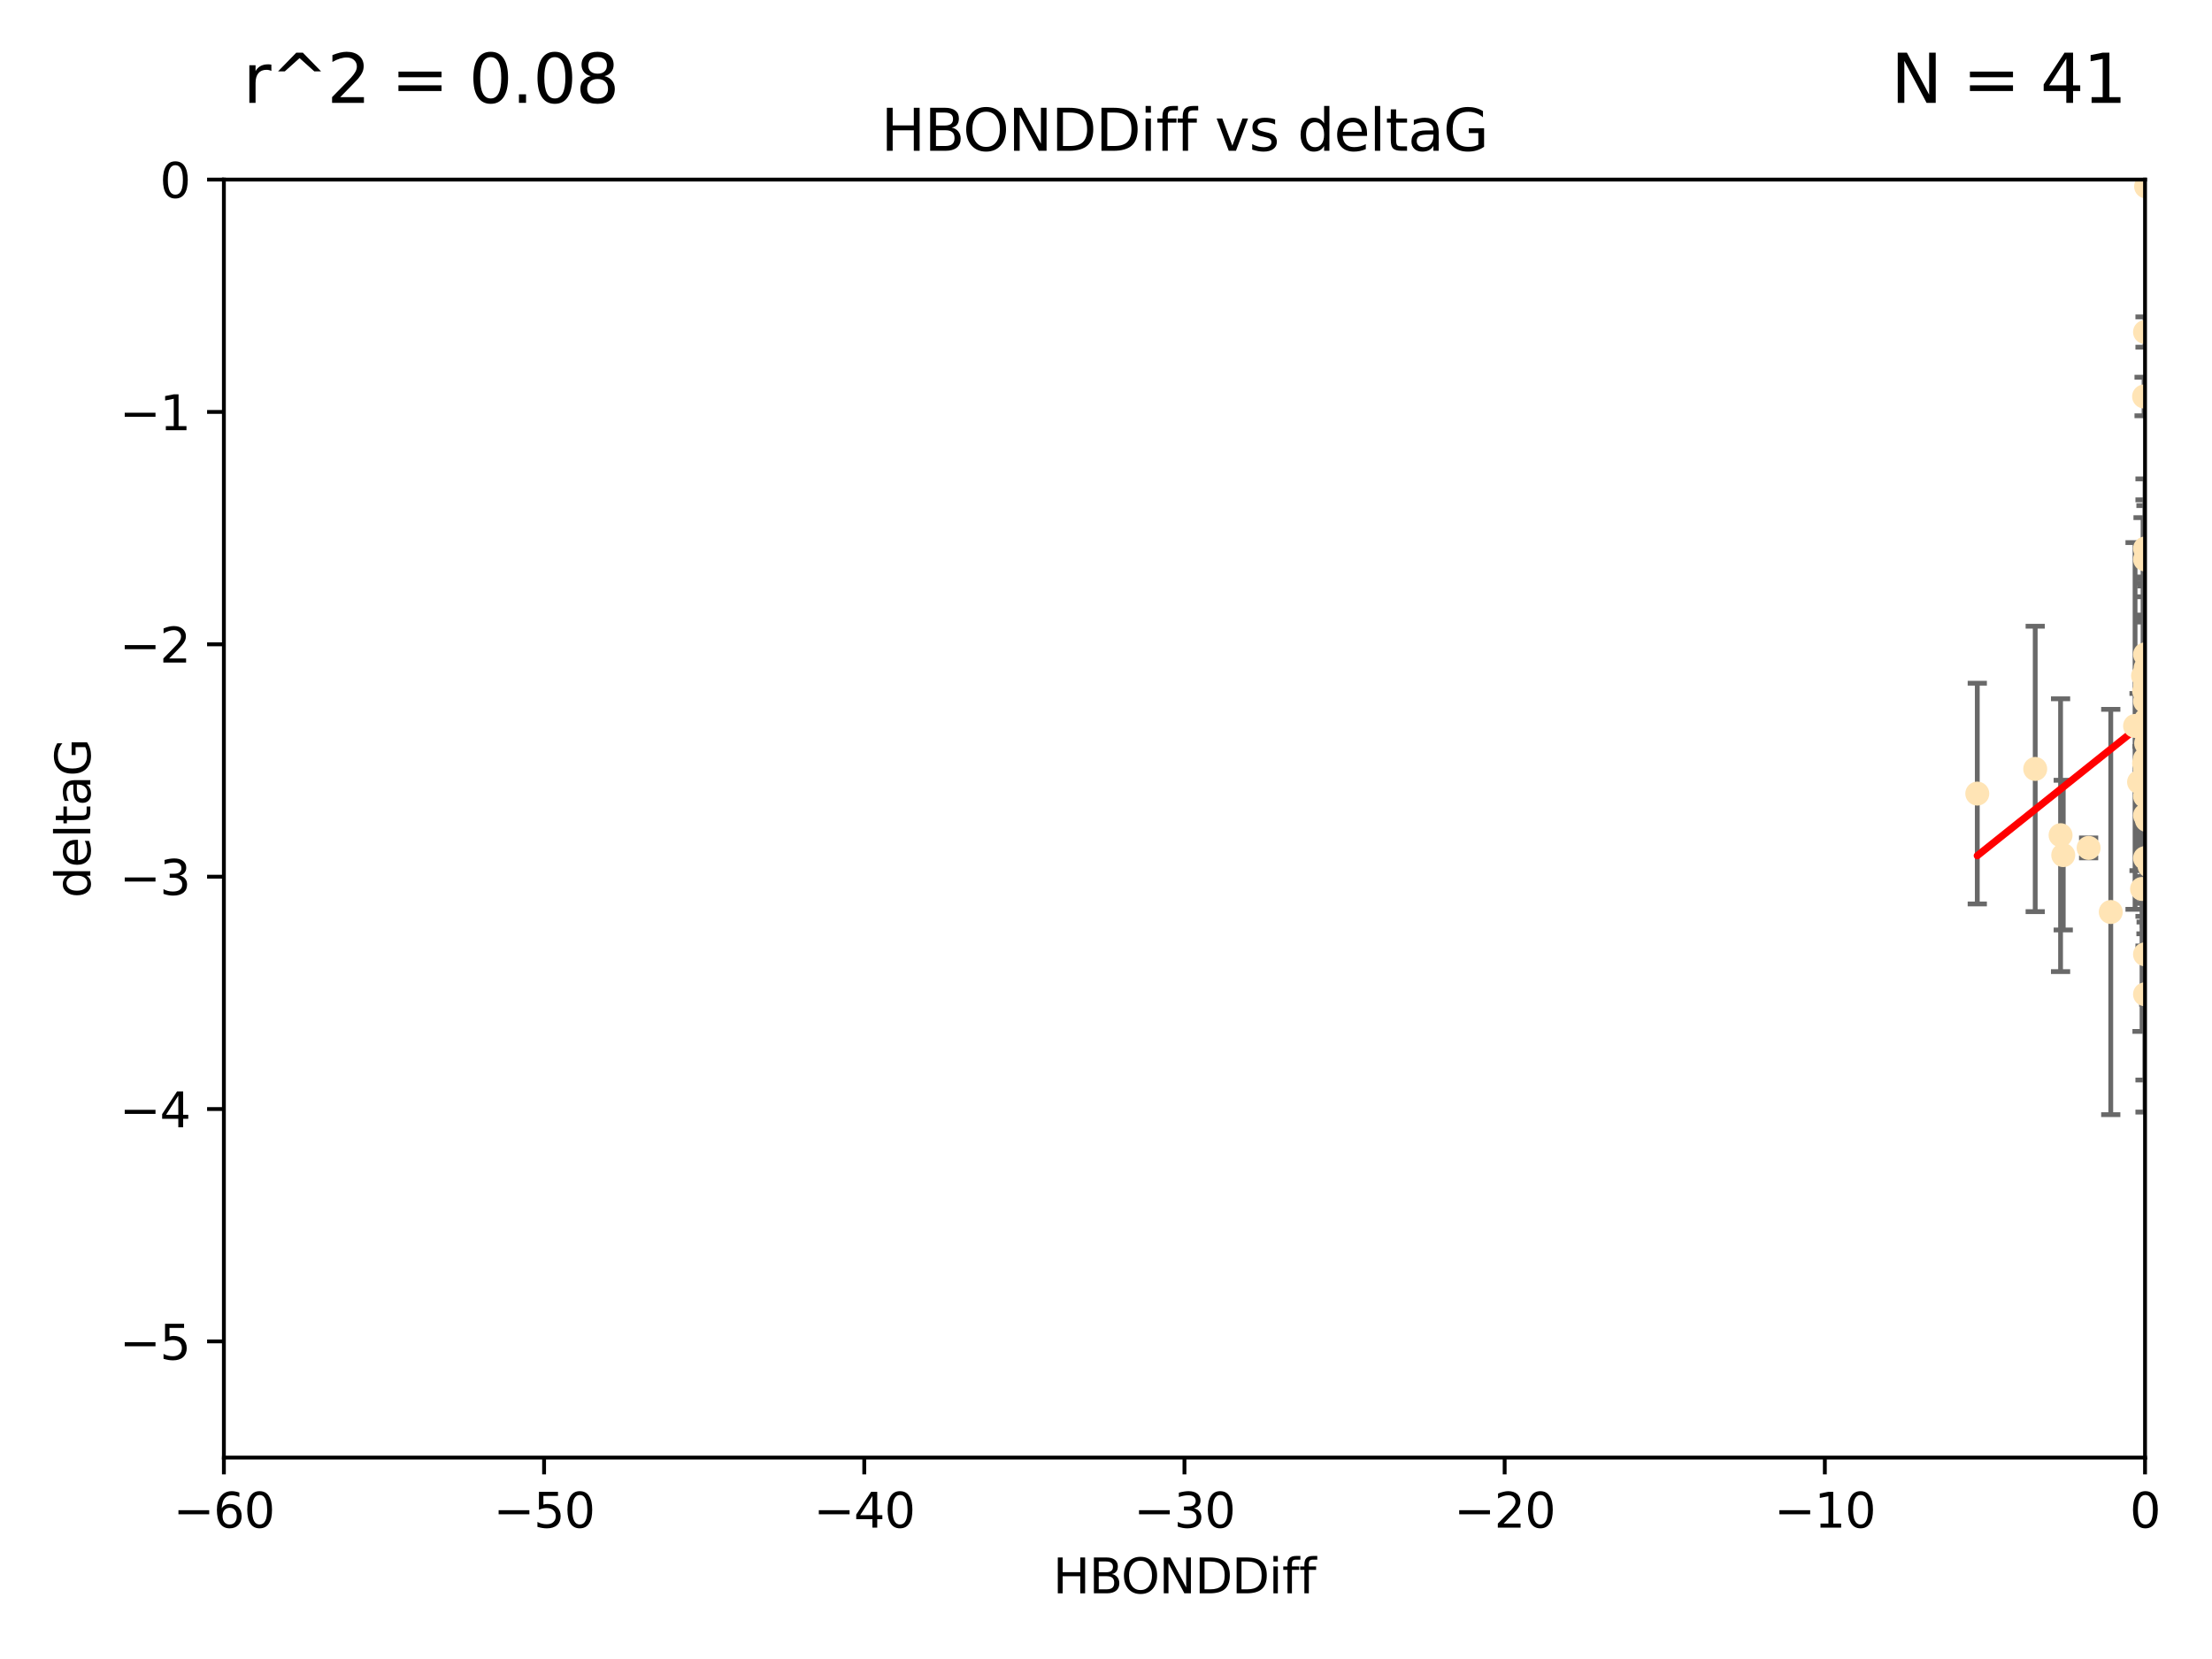 <?xml version="1.0" encoding="utf-8" standalone="no"?>
<!DOCTYPE svg PUBLIC "-//W3C//DTD SVG 1.1//EN"
  "http://www.w3.org/Graphics/SVG/1.1/DTD/svg11.dtd">
<svg xmlns:xlink="http://www.w3.org/1999/xlink" width="460.8pt" height="345.6pt" viewBox="0 0 460.8 345.6" xmlns="http://www.w3.org/2000/svg" version="1.1">
 <defs>
  <style type="text/css">*{stroke-linejoin: round; stroke-linecap: butt}</style>
 </defs>
 <g id="figure_1">
  <g id="patch_1">
   <path d="M 0 345.6 
L 460.8 345.6 
L 460.8 0 
L 0 0 
z
" style="fill: #ffffff"/>
  </g>
  <g id="axes_1">
   <g id="patch_2">
    <path d="M 46.64 303.64 
L 446.85 303.64 
L 446.85 37.411 
L 46.64 37.411 
z
" style="fill: #ffffff"/>
   </g>
   <g id="PathCollection_1">
    <defs>
     <path id="m32ad2be040" d="M 0 1.118 
C 0.297 1.118 0.581 1 0.791 0.791 
C 1 0.581 1.118 0.297 1.118 0 
C 1.118 -0.297 1 -0.581 0.791 -0.791 
C 0.581 -1 0.297 -1.118 0 -1.118 
C -0.297 -1.118 -0.581 -1 -0.791 -0.791 
C -1 -0.581 -1.118 -0.297 -1.118 0 
C -1.118 0.297 -1 0.581 -0.791 0.791 
C -0.581 1 -0.297 1.118 0 1.118 
z
" style="stroke: #ffe4b5"/>
    </defs>
    <g clip-path="url(#pce57321a5c)">
     <use xlink:href="#m32ad2be040" x="429.812" y="178.137" style="fill: #ffe4b5; stroke: #ffe4b5"/>
     <use xlink:href="#m32ad2be040" x="467.52" y="144.673" style="fill: #ffe4b5; stroke: #ffe4b5"/>
     <use xlink:href="#m32ad2be040" x="446.85" y="169.858" style="fill: #ffe4b5; stroke: #ffe4b5"/>
     <use xlink:href="#m32ad2be040" x="429.254" y="173.986" style="fill: #ffe4b5; stroke: #ffe4b5"/>
     <use xlink:href="#m32ad2be040" x="446.654" y="159.001" style="fill: #ffe4b5; stroke: #ffe4b5"/>
     <use xlink:href="#m32ad2be040" x="411.905" y="165.32" style="fill: #ffe4b5; stroke: #ffe4b5"/>
     <use xlink:href="#m32ad2be040" x="447.206" y="141.689" style="fill: #ffe4b5; stroke: #ffe4b5"/>
     <use xlink:href="#m32ad2be040" x="471.032" y="143.304" style="fill: #ffe4b5; stroke: #ffe4b5"/>
     <use xlink:href="#m32ad2be040" x="447.074" y="38.847" style="fill: #ffe4b5; stroke: #ffe4b5"/>
     <use xlink:href="#m32ad2be040" x="471.241" y="92.84" style="fill: #ffe4b5; stroke: #ffe4b5"/>
     <use xlink:href="#m32ad2be040" x="447.049" y="149.929" style="fill: #ffe4b5; stroke: #ffe4b5"/>
     <use xlink:href="#m32ad2be040" x="446.85" y="114.27" style="fill: #ffe4b5; stroke: #ffe4b5"/>
     <use xlink:href="#m32ad2be040" x="446.85" y="142.679" style="fill: #ffe4b5; stroke: #ffe4b5"/>
     <use xlink:href="#m32ad2be040" x="470.887" y="148.47" style="fill: #ffe4b5; stroke: #ffe4b5"/>
     <use xlink:href="#m32ad2be040" x="446.85" y="116.536" style="fill: #ffe4b5; stroke: #ffe4b5"/>
     <use xlink:href="#m32ad2be040" x="446.809" y="158.151" style="fill: #ffe4b5; stroke: #ffe4b5"/>
     <use xlink:href="#m32ad2be040" x="446.44" y="140.779" style="fill: #ffe4b5; stroke: #ffe4b5"/>
     <use xlink:href="#m32ad2be040" x="447.789" y="180.416" style="fill: #ffe4b5; stroke: #ffe4b5"/>
     <use xlink:href="#m32ad2be040" x="446.85" y="152.314" style="fill: #ffe4b5; stroke: #ffe4b5"/>
     <use xlink:href="#m32ad2be040" x="446.85" y="146.089" style="fill: #ffe4b5; stroke: #ffe4b5"/>
     <use xlink:href="#m32ad2be040" x="423.973" y="160.183" style="fill: #ffe4b5; stroke: #ffe4b5"/>
     <use xlink:href="#m32ad2be040" x="435.099" y="176.633" style="fill: #ffe4b5; stroke: #ffe4b5"/>
     <use xlink:href="#m32ad2be040" x="446.85" y="178.764" style="fill: #ffe4b5; stroke: #ffe4b5"/>
     <use xlink:href="#m32ad2be040" x="446.226" y="185.182" style="fill: #ffe4b5; stroke: #ffe4b5"/>
     <use xlink:href="#m32ad2be040" x="446.85" y="198.803" style="fill: #ffe4b5; stroke: #ffe4b5"/>
     <use xlink:href="#m32ad2be040" x="439.711" y="189.983" style="fill: #ffe4b5; stroke: #ffe4b5"/>
     <use xlink:href="#m32ad2be040" x="446.85" y="207.127" style="fill: #ffe4b5; stroke: #ffe4b5"/>
     <use xlink:href="#m32ad2be040" x="446.85" y="136.325" style="fill: #ffe4b5; stroke: #ffe4b5"/>
     <use xlink:href="#m32ad2be040" x="446.677" y="143.993" style="fill: #ffe4b5; stroke: #ffe4b5"/>
     <use xlink:href="#m32ad2be040" x="445.606" y="162.913" style="fill: #ffe4b5; stroke: #ffe4b5"/>
     <use xlink:href="#m32ad2be040" x="446.964" y="139.165" style="fill: #ffe4b5; stroke: #ffe4b5"/>
     <use xlink:href="#m32ad2be040" x="447.618" y="178.566" style="fill: #ffe4b5; stroke: #ffe4b5"/>
     <use xlink:href="#m32ad2be040" x="447.378" y="152.11" style="fill: #ffe4b5; stroke: #ffe4b5"/>
     <use xlink:href="#m32ad2be040" x="446.653" y="82.595" style="fill: #ffe4b5; stroke: #ffe4b5"/>
     <use xlink:href="#m32ad2be040" x="447.081" y="154.845" style="fill: #ffe4b5; stroke: #ffe4b5"/>
     <use xlink:href="#m32ad2be040" x="447.236" y="170.835" style="fill: #ffe4b5; stroke: #ffe4b5"/>
     <use xlink:href="#m32ad2be040" x="444.774" y="151.227" style="fill: #ffe4b5; stroke: #ffe4b5"/>
     <use xlink:href="#m32ad2be040" x="446.85" y="69.167" style="fill: #ffe4b5; stroke: #ffe4b5"/>
     <use xlink:href="#m32ad2be040" x="471.328" y="138.239" style="fill: #ffe4b5; stroke: #ffe4b5"/>
     <use xlink:href="#m32ad2be040" x="446.85" y="165.868" style="fill: #ffe4b5; stroke: #ffe4b5"/>
     <use xlink:href="#m32ad2be040" x="446.85" y="160.223" style="fill: #ffe4b5; stroke: #ffe4b5"/>
    </g>
   </g>
   <g id="matplotlib.axis_1">
    <g id="xtick_1">
     <g id="line2d_1">
      <defs>
       <path id="mbac5f303d2" d="M 0 0 
L 0 3.5 
" style="stroke: #000000; stroke-width: 0.8"/>
      </defs>
      <g>
       <use xlink:href="#mbac5f303d2" x="46.64" y="303.64" style="stroke: #000000; stroke-width: 0.8"/>
      </g>
     </g>
     <g id="text_1">
      <!-- −60 -->
      <g transform="translate(36.088 318.238)scale(0.1 -0.1)">
       <defs>
        <path id="DejaVuSans-2212" d="M 678 2272 
L 4684 2272 
L 4684 1741 
L 678 1741 
L 678 2272 
z
" transform="scale(0.016)"/>
        <path id="DejaVuSans-36" d="M 2113 2584 
Q 1688 2584 1439 2293 
Q 1191 2003 1191 1497 
Q 1191 994 1439 701 
Q 1688 409 2113 409 
Q 2538 409 2786 701 
Q 3034 994 3034 1497 
Q 3034 2003 2786 2293 
Q 2538 2584 2113 2584 
z
M 3366 4563 
L 3366 3988 
Q 3128 4100 2886 4159 
Q 2644 4219 2406 4219 
Q 1781 4219 1451 3797 
Q 1122 3375 1075 2522 
Q 1259 2794 1537 2939 
Q 1816 3084 2150 3084 
Q 2853 3084 3261 2657 
Q 3669 2231 3669 1497 
Q 3669 778 3244 343 
Q 2819 -91 2113 -91 
Q 1303 -91 875 529 
Q 447 1150 447 2328 
Q 447 3434 972 4092 
Q 1497 4750 2381 4750 
Q 2619 4750 2861 4703 
Q 3103 4656 3366 4563 
z
" transform="scale(0.016)"/>
        <path id="DejaVuSans-30" d="M 2034 4250 
Q 1547 4250 1301 3770 
Q 1056 3291 1056 2328 
Q 1056 1369 1301 889 
Q 1547 409 2034 409 
Q 2525 409 2770 889 
Q 3016 1369 3016 2328 
Q 3016 3291 2770 3770 
Q 2525 4250 2034 4250 
z
M 2034 4750 
Q 2819 4750 3233 4129 
Q 3647 3509 3647 2328 
Q 3647 1150 3233 529 
Q 2819 -91 2034 -91 
Q 1250 -91 836 529 
Q 422 1150 422 2328 
Q 422 3509 836 4129 
Q 1250 4750 2034 4750 
z
" transform="scale(0.016)"/>
       </defs>
       <use xlink:href="#DejaVuSans-2212"/>
       <use xlink:href="#DejaVuSans-36" x="83.789"/>
       <use xlink:href="#DejaVuSans-30" x="147.412"/>
      </g>
     </g>
    </g>
    <g id="xtick_2">
     <g id="line2d_2">
      <g>
       <use xlink:href="#mbac5f303d2" x="113.342" y="303.64" style="stroke: #000000; stroke-width: 0.8"/>
      </g>
     </g>
     <g id="text_2">
      <!-- −50 -->
      <g transform="translate(102.789 318.238)scale(0.1 -0.1)">
       <defs>
        <path id="DejaVuSans-35" d="M 691 4666 
L 3169 4666 
L 3169 4134 
L 1269 4134 
L 1269 2991 
Q 1406 3038 1543 3061 
Q 1681 3084 1819 3084 
Q 2600 3084 3056 2656 
Q 3513 2228 3513 1497 
Q 3513 744 3044 326 
Q 2575 -91 1722 -91 
Q 1428 -91 1123 -41 
Q 819 9 494 109 
L 494 744 
Q 775 591 1075 516 
Q 1375 441 1709 441 
Q 2250 441 2565 725 
Q 2881 1009 2881 1497 
Q 2881 1984 2565 2268 
Q 2250 2553 1709 2553 
Q 1456 2553 1204 2497 
Q 953 2441 691 2322 
L 691 4666 
z
" transform="scale(0.016)"/>
       </defs>
       <use xlink:href="#DejaVuSans-2212"/>
       <use xlink:href="#DejaVuSans-35" x="83.789"/>
       <use xlink:href="#DejaVuSans-30" x="147.412"/>
      </g>
     </g>
    </g>
    <g id="xtick_3">
     <g id="line2d_3">
      <g>
       <use xlink:href="#mbac5f303d2" x="180.043" y="303.64" style="stroke: #000000; stroke-width: 0.8"/>
      </g>
     </g>
     <g id="text_3">
      <!-- −40 -->
      <g transform="translate(169.491 318.238)scale(0.1 -0.1)">
       <defs>
        <path id="DejaVuSans-34" d="M 2419 4116 
L 825 1625 
L 2419 1625 
L 2419 4116 
z
M 2253 4666 
L 3047 4666 
L 3047 1625 
L 3713 1625 
L 3713 1100 
L 3047 1100 
L 3047 0 
L 2419 0 
L 2419 1100 
L 313 1100 
L 313 1709 
L 2253 4666 
z
" transform="scale(0.016)"/>
       </defs>
       <use xlink:href="#DejaVuSans-2212"/>
       <use xlink:href="#DejaVuSans-34" x="83.789"/>
       <use xlink:href="#DejaVuSans-30" x="147.412"/>
      </g>
     </g>
    </g>
    <g id="xtick_4">
     <g id="line2d_4">
      <g>
       <use xlink:href="#mbac5f303d2" x="246.745" y="303.64" style="stroke: #000000; stroke-width: 0.8"/>
      </g>
     </g>
     <g id="text_4">
      <!-- −30 -->
      <g transform="translate(236.193 318.238)scale(0.1 -0.1)">
       <defs>
        <path id="DejaVuSans-33" d="M 2597 2516 
Q 3050 2419 3304 2112 
Q 3559 1806 3559 1356 
Q 3559 666 3084 287 
Q 2609 -91 1734 -91 
Q 1441 -91 1130 -33 
Q 819 25 488 141 
L 488 750 
Q 750 597 1062 519 
Q 1375 441 1716 441 
Q 2309 441 2620 675 
Q 2931 909 2931 1356 
Q 2931 1769 2642 2001 
Q 2353 2234 1838 2234 
L 1294 2234 
L 1294 2753 
L 1863 2753 
Q 2328 2753 2575 2939 
Q 2822 3125 2822 3475 
Q 2822 3834 2567 4026 
Q 2313 4219 1838 4219 
Q 1578 4219 1281 4162 
Q 984 4106 628 3988 
L 628 4550 
Q 988 4650 1302 4700 
Q 1616 4750 1894 4750 
Q 2613 4750 3031 4423 
Q 3450 4097 3450 3541 
Q 3450 3153 3228 2886 
Q 3006 2619 2597 2516 
z
" transform="scale(0.016)"/>
       </defs>
       <use xlink:href="#DejaVuSans-2212"/>
       <use xlink:href="#DejaVuSans-33" x="83.789"/>
       <use xlink:href="#DejaVuSans-30" x="147.412"/>
      </g>
     </g>
    </g>
    <g id="xtick_5">
     <g id="line2d_5">
      <g>
       <use xlink:href="#mbac5f303d2" x="313.447" y="303.64" style="stroke: #000000; stroke-width: 0.8"/>
      </g>
     </g>
     <g id="text_5">
      <!-- −20 -->
      <g transform="translate(302.894 318.238)scale(0.1 -0.1)">
       <defs>
        <path id="DejaVuSans-32" d="M 1228 531 
L 3431 531 
L 3431 0 
L 469 0 
L 469 531 
Q 828 903 1448 1529 
Q 2069 2156 2228 2338 
Q 2531 2678 2651 2914 
Q 2772 3150 2772 3378 
Q 2772 3750 2511 3984 
Q 2250 4219 1831 4219 
Q 1534 4219 1204 4116 
Q 875 4013 500 3803 
L 500 4441 
Q 881 4594 1212 4672 
Q 1544 4750 1819 4750 
Q 2544 4750 2975 4387 
Q 3406 4025 3406 3419 
Q 3406 3131 3298 2873 
Q 3191 2616 2906 2266 
Q 2828 2175 2409 1742 
Q 1991 1309 1228 531 
z
" transform="scale(0.016)"/>
       </defs>
       <use xlink:href="#DejaVuSans-2212"/>
       <use xlink:href="#DejaVuSans-32" x="83.789"/>
       <use xlink:href="#DejaVuSans-30" x="147.412"/>
      </g>
     </g>
    </g>
    <g id="xtick_6">
     <g id="line2d_6">
      <g>
       <use xlink:href="#mbac5f303d2" x="380.148" y="303.64" style="stroke: #000000; stroke-width: 0.8"/>
      </g>
     </g>
     <g id="text_6">
      <!-- −10 -->
      <g transform="translate(369.596 318.238)scale(0.1 -0.1)">
       <defs>
        <path id="DejaVuSans-31" d="M 794 531 
L 1825 531 
L 1825 4091 
L 703 3866 
L 703 4441 
L 1819 4666 
L 2450 4666 
L 2450 531 
L 3481 531 
L 3481 0 
L 794 0 
L 794 531 
z
" transform="scale(0.016)"/>
       </defs>
       <use xlink:href="#DejaVuSans-2212"/>
       <use xlink:href="#DejaVuSans-31" x="83.789"/>
       <use xlink:href="#DejaVuSans-30" x="147.412"/>
      </g>
     </g>
    </g>
    <g id="xtick_7">
     <g id="line2d_7">
      <g>
       <use xlink:href="#mbac5f303d2" x="446.85" y="303.64" style="stroke: #000000; stroke-width: 0.8"/>
      </g>
     </g>
     <g id="text_7">
      <!-- 0 -->
      <g transform="translate(443.669 318.238)scale(0.1 -0.1)">
       <use xlink:href="#DejaVuSans-30"/>
      </g>
     </g>
    </g>
    <g id="text_8">
     <!-- HBONDDiff -->
     <g transform="translate(219.356 331.917)scale(0.1 -0.1)">
      <defs>
       <path id="DejaVuSans-48" d="M 628 4666 
L 1259 4666 
L 1259 2753 
L 3553 2753 
L 3553 4666 
L 4184 4666 
L 4184 0 
L 3553 0 
L 3553 2222 
L 1259 2222 
L 1259 0 
L 628 0 
L 628 4666 
z
" transform="scale(0.016)"/>
       <path id="DejaVuSans-42" d="M 1259 2228 
L 1259 519 
L 2272 519 
Q 2781 519 3026 730 
Q 3272 941 3272 1375 
Q 3272 1813 3026 2020 
Q 2781 2228 2272 2228 
L 1259 2228 
z
M 1259 4147 
L 1259 2741 
L 2194 2741 
Q 2656 2741 2882 2914 
Q 3109 3088 3109 3444 
Q 3109 3797 2882 3972 
Q 2656 4147 2194 4147 
L 1259 4147 
z
M 628 4666 
L 2241 4666 
Q 2963 4666 3353 4366 
Q 3744 4066 3744 3513 
Q 3744 3084 3544 2831 
Q 3344 2578 2956 2516 
Q 3422 2416 3680 2098 
Q 3938 1781 3938 1306 
Q 3938 681 3513 340 
Q 3088 0 2303 0 
L 628 0 
L 628 4666 
z
" transform="scale(0.016)"/>
       <path id="DejaVuSans-4f" d="M 2522 4238 
Q 1834 4238 1429 3725 
Q 1025 3213 1025 2328 
Q 1025 1447 1429 934 
Q 1834 422 2522 422 
Q 3209 422 3611 934 
Q 4013 1447 4013 2328 
Q 4013 3213 3611 3725 
Q 3209 4238 2522 4238 
z
M 2522 4750 
Q 3503 4750 4090 4092 
Q 4678 3434 4678 2328 
Q 4678 1225 4090 567 
Q 3503 -91 2522 -91 
Q 1538 -91 948 565 
Q 359 1222 359 2328 
Q 359 3434 948 4092 
Q 1538 4750 2522 4750 
z
" transform="scale(0.016)"/>
       <path id="DejaVuSans-4e" d="M 628 4666 
L 1478 4666 
L 3547 763 
L 3547 4666 
L 4159 4666 
L 4159 0 
L 3309 0 
L 1241 3903 
L 1241 0 
L 628 0 
L 628 4666 
z
" transform="scale(0.016)"/>
       <path id="DejaVuSans-44" d="M 1259 4147 
L 1259 519 
L 2022 519 
Q 2988 519 3436 956 
Q 3884 1394 3884 2338 
Q 3884 3275 3436 3711 
Q 2988 4147 2022 4147 
L 1259 4147 
z
M 628 4666 
L 1925 4666 
Q 3281 4666 3915 4102 
Q 4550 3538 4550 2338 
Q 4550 1131 3912 565 
Q 3275 0 1925 0 
L 628 0 
L 628 4666 
z
" transform="scale(0.016)"/>
       <path id="DejaVuSans-69" d="M 603 3500 
L 1178 3500 
L 1178 0 
L 603 0 
L 603 3500 
z
M 603 4863 
L 1178 4863 
L 1178 4134 
L 603 4134 
L 603 4863 
z
" transform="scale(0.016)"/>
       <path id="DejaVuSans-66" d="M 2375 4863 
L 2375 4384 
L 1825 4384 
Q 1516 4384 1395 4259 
Q 1275 4134 1275 3809 
L 1275 3500 
L 2222 3500 
L 2222 3053 
L 1275 3053 
L 1275 0 
L 697 0 
L 697 3053 
L 147 3053 
L 147 3500 
L 697 3500 
L 697 3744 
Q 697 4328 969 4595 
Q 1241 4863 1831 4863 
L 2375 4863 
z
" transform="scale(0.016)"/>
      </defs>
      <use xlink:href="#DejaVuSans-48"/>
      <use xlink:href="#DejaVuSans-42" x="75.195"/>
      <use xlink:href="#DejaVuSans-4f" x="142.049"/>
      <use xlink:href="#DejaVuSans-4e" x="220.76"/>
      <use xlink:href="#DejaVuSans-44" x="295.564"/>
      <use xlink:href="#DejaVuSans-44" x="372.566"/>
      <use xlink:href="#DejaVuSans-69" x="449.568"/>
      <use xlink:href="#DejaVuSans-66" x="477.352"/>
      <use xlink:href="#DejaVuSans-66" x="512.557"/>
     </g>
    </g>
   </g>
   <g id="matplotlib.axis_2">
    <g id="ytick_1">
     <g id="line2d_8">
      <defs>
       <path id="mcc9034e6ae" d="M 0 0 
L -3.5 0 
" style="stroke: #000000; stroke-width: 0.8"/>
      </defs>
      <g>
       <use xlink:href="#mcc9034e6ae" x="46.64" y="279.437" style="stroke: #000000; stroke-width: 0.8"/>
      </g>
     </g>
     <g id="text_9">
      <!-- −5 -->
      <g transform="translate(24.898 283.237)scale(0.1 -0.1)">
       <use xlink:href="#DejaVuSans-2212"/>
       <use xlink:href="#DejaVuSans-35" x="83.789"/>
      </g>
     </g>
    </g>
    <g id="ytick_2">
     <g id="line2d_9">
      <g>
       <use xlink:href="#mcc9034e6ae" x="46.64" y="231.032" style="stroke: #000000; stroke-width: 0.8"/>
      </g>
     </g>
     <g id="text_10">
      <!-- −4 -->
      <g transform="translate(24.898 234.831)scale(0.1 -0.1)">
       <use xlink:href="#DejaVuSans-2212"/>
       <use xlink:href="#DejaVuSans-34" x="83.789"/>
      </g>
     </g>
    </g>
    <g id="ytick_3">
     <g id="line2d_10">
      <g>
       <use xlink:href="#mcc9034e6ae" x="46.64" y="182.627" style="stroke: #000000; stroke-width: 0.8"/>
      </g>
     </g>
     <g id="text_11">
      <!-- −3 -->
      <g transform="translate(24.898 186.426)scale(0.1 -0.1)">
       <use xlink:href="#DejaVuSans-2212"/>
       <use xlink:href="#DejaVuSans-33" x="83.789"/>
      </g>
     </g>
    </g>
    <g id="ytick_4">
     <g id="line2d_11">
      <g>
       <use xlink:href="#mcc9034e6ae" x="46.64" y="134.222" style="stroke: #000000; stroke-width: 0.8"/>
      </g>
     </g>
     <g id="text_12">
      <!-- −2 -->
      <g transform="translate(24.898 138.021)scale(0.1 -0.1)">
       <use xlink:href="#DejaVuSans-2212"/>
       <use xlink:href="#DejaVuSans-32" x="83.789"/>
      </g>
     </g>
    </g>
    <g id="ytick_5">
     <g id="line2d_12">
      <g>
       <use xlink:href="#mcc9034e6ae" x="46.64" y="85.816" style="stroke: #000000; stroke-width: 0.8"/>
      </g>
     </g>
     <g id="text_13">
      <!-- −1 -->
      <g transform="translate(24.898 89.616)scale(0.1 -0.1)">
       <use xlink:href="#DejaVuSans-2212"/>
       <use xlink:href="#DejaVuSans-31" x="83.789"/>
      </g>
     </g>
    </g>
    <g id="ytick_6">
     <g id="line2d_13">
      <g>
       <use xlink:href="#mcc9034e6ae" x="46.64" y="37.411" style="stroke: #000000; stroke-width: 0.8"/>
      </g>
     </g>
     <g id="text_14">
      <!-- 0 -->
      <g transform="translate(33.278 41.21)scale(0.1 -0.1)">
       <use xlink:href="#DejaVuSans-30"/>
      </g>
     </g>
    </g>
    <g id="text_15">
     <!-- deltaG -->
     <g transform="translate(18.818 187.064)rotate(-90)scale(0.1 -0.1)">
      <defs>
       <path id="DejaVuSans-64" d="M 2906 2969 
L 2906 4863 
L 3481 4863 
L 3481 0 
L 2906 0 
L 2906 525 
Q 2725 213 2448 61 
Q 2172 -91 1784 -91 
Q 1150 -91 751 415 
Q 353 922 353 1747 
Q 353 2572 751 3078 
Q 1150 3584 1784 3584 
Q 2172 3584 2448 3432 
Q 2725 3281 2906 2969 
z
M 947 1747 
Q 947 1113 1208 752 
Q 1469 391 1925 391 
Q 2381 391 2643 752 
Q 2906 1113 2906 1747 
Q 2906 2381 2643 2742 
Q 2381 3103 1925 3103 
Q 1469 3103 1208 2742 
Q 947 2381 947 1747 
z
" transform="scale(0.016)"/>
       <path id="DejaVuSans-65" d="M 3597 1894 
L 3597 1613 
L 953 1613 
Q 991 1019 1311 708 
Q 1631 397 2203 397 
Q 2534 397 2845 478 
Q 3156 559 3463 722 
L 3463 178 
Q 3153 47 2828 -22 
Q 2503 -91 2169 -91 
Q 1331 -91 842 396 
Q 353 884 353 1716 
Q 353 2575 817 3079 
Q 1281 3584 2069 3584 
Q 2775 3584 3186 3129 
Q 3597 2675 3597 1894 
z
M 3022 2063 
Q 3016 2534 2758 2815 
Q 2500 3097 2075 3097 
Q 1594 3097 1305 2825 
Q 1016 2553 972 2059 
L 3022 2063 
z
" transform="scale(0.016)"/>
       <path id="DejaVuSans-6c" d="M 603 4863 
L 1178 4863 
L 1178 0 
L 603 0 
L 603 4863 
z
" transform="scale(0.016)"/>
       <path id="DejaVuSans-74" d="M 1172 4494 
L 1172 3500 
L 2356 3500 
L 2356 3053 
L 1172 3053 
L 1172 1153 
Q 1172 725 1289 603 
Q 1406 481 1766 481 
L 2356 481 
L 2356 0 
L 1766 0 
Q 1100 0 847 248 
Q 594 497 594 1153 
L 594 3053 
L 172 3053 
L 172 3500 
L 594 3500 
L 594 4494 
L 1172 4494 
z
" transform="scale(0.016)"/>
       <path id="DejaVuSans-61" d="M 2194 1759 
Q 1497 1759 1228 1600 
Q 959 1441 959 1056 
Q 959 750 1161 570 
Q 1363 391 1709 391 
Q 2188 391 2477 730 
Q 2766 1069 2766 1631 
L 2766 1759 
L 2194 1759 
z
M 3341 1997 
L 3341 0 
L 2766 0 
L 2766 531 
Q 2569 213 2275 61 
Q 1981 -91 1556 -91 
Q 1019 -91 701 211 
Q 384 513 384 1019 
Q 384 1609 779 1909 
Q 1175 2209 1959 2209 
L 2766 2209 
L 2766 2266 
Q 2766 2663 2505 2880 
Q 2244 3097 1772 3097 
Q 1472 3097 1187 3025 
Q 903 2953 641 2809 
L 641 3341 
Q 956 3463 1253 3523 
Q 1550 3584 1831 3584 
Q 2591 3584 2966 3190 
Q 3341 2797 3341 1997 
z
" transform="scale(0.016)"/>
       <path id="DejaVuSans-47" d="M 3809 666 
L 3809 1919 
L 2778 1919 
L 2778 2438 
L 4434 2438 
L 4434 434 
Q 4069 175 3628 42 
Q 3188 -91 2688 -91 
Q 1594 -91 976 548 
Q 359 1188 359 2328 
Q 359 3472 976 4111 
Q 1594 4750 2688 4750 
Q 3144 4750 3555 4637 
Q 3966 4525 4313 4306 
L 4313 3634 
Q 3963 3931 3569 4081 
Q 3175 4231 2741 4231 
Q 1884 4231 1454 3753 
Q 1025 3275 1025 2328 
Q 1025 1384 1454 906 
Q 1884 428 2741 428 
Q 3075 428 3337 486 
Q 3600 544 3809 666 
z
" transform="scale(0.016)"/>
      </defs>
      <use xlink:href="#DejaVuSans-64"/>
      <use xlink:href="#DejaVuSans-65" x="63.477"/>
      <use xlink:href="#DejaVuSans-6c" x="125"/>
      <use xlink:href="#DejaVuSans-74" x="152.783"/>
      <use xlink:href="#DejaVuSans-61" x="191.992"/>
      <use xlink:href="#DejaVuSans-47" x="253.271"/>
     </g>
    </g>
   </g>
   <g id="LineCollection_1">
    <path d="M 429.812 193.728 
L 429.812 162.545 
" clip-path="url(#pce57321a5c)" style="fill: none; stroke: #696969"/>
    <path clip-path="url(#pce57321a5c)" style="fill: none; stroke: #696969"/>
    <path d="M 446.85 180.927 
L 446.85 158.788 
" clip-path="url(#pce57321a5c)" style="fill: none; stroke: #696969"/>
    <path d="M 429.254 202.4 
L 429.254 145.572 
" clip-path="url(#pce57321a5c)" style="fill: none; stroke: #696969"/>
    <path d="M 446.654 180.402 
L 446.654 137.6 
" clip-path="url(#pce57321a5c)" style="fill: none; stroke: #696969"/>
    <path d="M 411.905 188.311 
L 411.905 142.329 
" clip-path="url(#pce57321a5c)" style="fill: none; stroke: #696969"/>
    <path d="M 447.206 161.302 
L 447.206 122.077 
" clip-path="url(#pce57321a5c)" style="fill: none; stroke: #696969"/>
    <path clip-path="url(#pce57321a5c)" style="fill: none; stroke: #696969"/>
    <path d="M 447.074 39.167 
L 447.074 38.528 
" clip-path="url(#pce57321a5c)" style="fill: none; stroke: #696969"/>
    <path clip-path="url(#pce57321a5c)" style="fill: none; stroke: #696969"/>
    <path d="M 447.049 194.529 
L 447.049 105.328 
" clip-path="url(#pce57321a5c)" style="fill: none; stroke: #696969"/>
    <path d="M 446.85 128.784 
L 446.85 99.756 
" clip-path="url(#pce57321a5c)" style="fill: none; stroke: #696969"/>
    <path d="M 446.85 171.617 
L 446.85 113.74 
" clip-path="url(#pce57321a5c)" style="fill: none; stroke: #696969"/>
    <path clip-path="url(#pce57321a5c)" style="fill: none; stroke: #696969"/>
    <path d="M 446.85 128.944 
L 446.85 104.128 
" clip-path="url(#pce57321a5c)" style="fill: none; stroke: #696969"/>
    <path d="M 446.809 188.185 
L 446.809 128.118 
" clip-path="url(#pce57321a5c)" style="fill: none; stroke: #696969"/>
    <path d="M 446.44 173.723 
L 446.44 107.835 
" clip-path="url(#pce57321a5c)" style="fill: none; stroke: #696969"/>
    <path d="M 447.789 192.831 
L 447.789 168.001 
" clip-path="url(#pce57321a5c)" style="fill: none; stroke: #696969"/>
    <path d="M 446.85 180.309 
L 446.85 124.318 
" clip-path="url(#pce57321a5c)" style="fill: none; stroke: #696969"/>
    <path d="M 446.85 170.71 
L 446.85 121.468 
" clip-path="url(#pce57321a5c)" style="fill: none; stroke: #696969"/>
    <path d="M 423.973 189.912 
L 423.973 130.454 
" clip-path="url(#pce57321a5c)" style="fill: none; stroke: #696969"/>
    <path d="M 435.099 178.713 
L 435.099 174.553 
" clip-path="url(#pce57321a5c)" style="fill: none; stroke: #696969"/>
    <path d="M 446.85 197.058 
L 446.85 160.47 
" clip-path="url(#pce57321a5c)" style="fill: none; stroke: #696969"/>
    <path d="M 446.226 214.86 
L 446.226 155.505 
" clip-path="url(#pce57321a5c)" style="fill: none; stroke: #696969"/>
    <path d="M 446.85 224.99 
L 446.85 172.616 
" clip-path="url(#pce57321a5c)" style="fill: none; stroke: #696969"/>
    <path d="M 439.711 232.198 
L 439.711 147.768 
" clip-path="url(#pce57321a5c)" style="fill: none; stroke: #696969"/>
    <path d="M 446.85 231.664 
L 446.85 182.589 
" clip-path="url(#pce57321a5c)" style="fill: none; stroke: #696969"/>
    <path d="M 446.85 152.087 
L 446.85 120.563 
" clip-path="url(#pce57321a5c)" style="fill: none; stroke: #696969"/>
    <path d="M 446.677 158.404 
L 446.677 129.582 
" clip-path="url(#pce57321a5c)" style="fill: none; stroke: #696969"/>
    <path d="M 445.606 181.366 
L 445.606 144.46 
" clip-path="url(#pce57321a5c)" style="fill: none; stroke: #696969"/>
    <path d="M 446.964 158.138 
L 446.964 120.191 
" clip-path="url(#pce57321a5c)" style="fill: none; stroke: #696969"/>
    <path d="M 447.618 209.214 
L 447.618 147.918 
" clip-path="url(#pce57321a5c)" style="fill: none; stroke: #696969"/>
    <path d="M 447.378 161.174 
L 447.378 143.046 
" clip-path="url(#pce57321a5c)" style="fill: none; stroke: #696969"/>
    <path d="M 446.653 86.608 
L 446.653 78.581 
" clip-path="url(#pce57321a5c)" style="fill: none; stroke: #696969"/>
    <path d="M 447.081 192.081 
L 447.081 117.609 
" clip-path="url(#pce57321a5c)" style="fill: none; stroke: #696969"/>
    <path d="M 447.236 187.253 
L 447.236 154.416 
" clip-path="url(#pce57321a5c)" style="fill: none; stroke: #696969"/>
    <path d="M 444.774 189.424 
L 444.774 113.031 
" clip-path="url(#pce57321a5c)" style="fill: none; stroke: #696969"/>
    <path d="M 446.85 72.321 
L 446.85 66.012 
" clip-path="url(#pce57321a5c)" style="fill: none; stroke: #696969"/>
    <path clip-path="url(#pce57321a5c)" style="fill: none; stroke: #696969"/>
    <path d="M 446.85 190.89 
L 446.85 140.846 
" clip-path="url(#pce57321a5c)" style="fill: none; stroke: #696969"/>
    <path d="M 446.85 183.941 
L 446.85 136.506 
" clip-path="url(#pce57321a5c)" style="fill: none; stroke: #696969"/>
   </g>
   <g id="line2d_14">
    <defs>
     <path id="mb6f3e325b8" d="M 2 0 
L -2 -0 
" style="stroke: #696969"/>
    </defs>
    <g clip-path="url(#pce57321a5c)">
     <use xlink:href="#mb6f3e325b8" x="429.812" y="193.728" style="fill: #696969; stroke: #696969"/>
     <use xlink:href="#mb6f3e325b8" x="467.52" y="152.981" style="fill: #696969; stroke: #696969"/>
     <use xlink:href="#mb6f3e325b8" x="446.85" y="180.927" style="fill: #696969; stroke: #696969"/>
     <use xlink:href="#mb6f3e325b8" x="429.254" y="202.4" style="fill: #696969; stroke: #696969"/>
     <use xlink:href="#mb6f3e325b8" x="446.654" y="180.402" style="fill: #696969; stroke: #696969"/>
     <use xlink:href="#mb6f3e325b8" x="411.905" y="188.311" style="fill: #696969; stroke: #696969"/>
     <use xlink:href="#mb6f3e325b8" x="447.206" y="161.302" style="fill: #696969; stroke: #696969"/>
     <use xlink:href="#mb6f3e325b8" x="471.032" y="175.929" style="fill: #696969; stroke: #696969"/>
     <use xlink:href="#mb6f3e325b8" x="447.074" y="39.167" style="fill: #696969; stroke: #696969"/>
     <use xlink:href="#mb6f3e325b8" x="471.241" y="98.808" style="fill: #696969; stroke: #696969"/>
     <use xlink:href="#mb6f3e325b8" x="447.049" y="194.529" style="fill: #696969; stroke: #696969"/>
     <use xlink:href="#mb6f3e325b8" x="446.85" y="128.784" style="fill: #696969; stroke: #696969"/>
     <use xlink:href="#mb6f3e325b8" x="446.85" y="171.617" style="fill: #696969; stroke: #696969"/>
     <use xlink:href="#mb6f3e325b8" x="470.887" y="168.179" style="fill: #696969; stroke: #696969"/>
     <use xlink:href="#mb6f3e325b8" x="446.85" y="128.944" style="fill: #696969; stroke: #696969"/>
     <use xlink:href="#mb6f3e325b8" x="446.809" y="188.185" style="fill: #696969; stroke: #696969"/>
     <use xlink:href="#mb6f3e325b8" x="446.44" y="173.723" style="fill: #696969; stroke: #696969"/>
     <use xlink:href="#mb6f3e325b8" x="447.789" y="192.831" style="fill: #696969; stroke: #696969"/>
     <use xlink:href="#mb6f3e325b8" x="446.85" y="180.309" style="fill: #696969; stroke: #696969"/>
     <use xlink:href="#mb6f3e325b8" x="446.85" y="170.71" style="fill: #696969; stroke: #696969"/>
     <use xlink:href="#mb6f3e325b8" x="423.973" y="189.912" style="fill: #696969; stroke: #696969"/>
     <use xlink:href="#mb6f3e325b8" x="435.099" y="178.713" style="fill: #696969; stroke: #696969"/>
     <use xlink:href="#mb6f3e325b8" x="446.85" y="197.058" style="fill: #696969; stroke: #696969"/>
     <use xlink:href="#mb6f3e325b8" x="446.226" y="214.86" style="fill: #696969; stroke: #696969"/>
     <use xlink:href="#mb6f3e325b8" x="446.85" y="224.99" style="fill: #696969; stroke: #696969"/>
     <use xlink:href="#mb6f3e325b8" x="439.711" y="232.198" style="fill: #696969; stroke: #696969"/>
     <use xlink:href="#mb6f3e325b8" x="446.85" y="231.664" style="fill: #696969; stroke: #696969"/>
     <use xlink:href="#mb6f3e325b8" x="446.85" y="152.087" style="fill: #696969; stroke: #696969"/>
     <use xlink:href="#mb6f3e325b8" x="446.677" y="158.404" style="fill: #696969; stroke: #696969"/>
     <use xlink:href="#mb6f3e325b8" x="445.606" y="181.366" style="fill: #696969; stroke: #696969"/>
     <use xlink:href="#mb6f3e325b8" x="446.964" y="158.138" style="fill: #696969; stroke: #696969"/>
     <use xlink:href="#mb6f3e325b8" x="447.618" y="209.214" style="fill: #696969; stroke: #696969"/>
     <use xlink:href="#mb6f3e325b8" x="447.378" y="161.174" style="fill: #696969; stroke: #696969"/>
     <use xlink:href="#mb6f3e325b8" x="446.653" y="86.608" style="fill: #696969; stroke: #696969"/>
     <use xlink:href="#mb6f3e325b8" x="447.081" y="192.081" style="fill: #696969; stroke: #696969"/>
     <use xlink:href="#mb6f3e325b8" x="447.236" y="187.253" style="fill: #696969; stroke: #696969"/>
     <use xlink:href="#mb6f3e325b8" x="444.774" y="189.424" style="fill: #696969; stroke: #696969"/>
     <use xlink:href="#mb6f3e325b8" x="446.85" y="72.321" style="fill: #696969; stroke: #696969"/>
     <use xlink:href="#mb6f3e325b8" x="471.328" y="158.412" style="fill: #696969; stroke: #696969"/>
     <use xlink:href="#mb6f3e325b8" x="446.85" y="190.89" style="fill: #696969; stroke: #696969"/>
     <use xlink:href="#mb6f3e325b8" x="446.85" y="183.941" style="fill: #696969; stroke: #696969"/>
    </g>
   </g>
   <g id="line2d_15">
    <g clip-path="url(#pce57321a5c)">
     <use xlink:href="#mb6f3e325b8" x="429.812" y="162.545" style="fill: #696969; stroke: #696969"/>
     <use xlink:href="#mb6f3e325b8" x="467.52" y="136.364" style="fill: #696969; stroke: #696969"/>
     <use xlink:href="#mb6f3e325b8" x="446.85" y="158.788" style="fill: #696969; stroke: #696969"/>
     <use xlink:href="#mb6f3e325b8" x="429.254" y="145.572" style="fill: #696969; stroke: #696969"/>
     <use xlink:href="#mb6f3e325b8" x="446.654" y="137.6" style="fill: #696969; stroke: #696969"/>
     <use xlink:href="#mb6f3e325b8" x="411.905" y="142.329" style="fill: #696969; stroke: #696969"/>
     <use xlink:href="#mb6f3e325b8" x="447.206" y="122.077" style="fill: #696969; stroke: #696969"/>
     <use xlink:href="#mb6f3e325b8" x="471.032" y="110.679" style="fill: #696969; stroke: #696969"/>
     <use xlink:href="#mb6f3e325b8" x="447.074" y="38.528" style="fill: #696969; stroke: #696969"/>
     <use xlink:href="#mb6f3e325b8" x="471.241" y="86.872" style="fill: #696969; stroke: #696969"/>
     <use xlink:href="#mb6f3e325b8" x="447.049" y="105.328" style="fill: #696969; stroke: #696969"/>
     <use xlink:href="#mb6f3e325b8" x="446.85" y="99.756" style="fill: #696969; stroke: #696969"/>
     <use xlink:href="#mb6f3e325b8" x="446.85" y="113.74" style="fill: #696969; stroke: #696969"/>
     <use xlink:href="#mb6f3e325b8" x="470.887" y="128.76" style="fill: #696969; stroke: #696969"/>
     <use xlink:href="#mb6f3e325b8" x="446.85" y="104.128" style="fill: #696969; stroke: #696969"/>
     <use xlink:href="#mb6f3e325b8" x="446.809" y="128.118" style="fill: #696969; stroke: #696969"/>
     <use xlink:href="#mb6f3e325b8" x="446.44" y="107.835" style="fill: #696969; stroke: #696969"/>
     <use xlink:href="#mb6f3e325b8" x="447.789" y="168.001" style="fill: #696969; stroke: #696969"/>
     <use xlink:href="#mb6f3e325b8" x="446.85" y="124.318" style="fill: #696969; stroke: #696969"/>
     <use xlink:href="#mb6f3e325b8" x="446.85" y="121.468" style="fill: #696969; stroke: #696969"/>
     <use xlink:href="#mb6f3e325b8" x="423.973" y="130.454" style="fill: #696969; stroke: #696969"/>
     <use xlink:href="#mb6f3e325b8" x="435.099" y="174.553" style="fill: #696969; stroke: #696969"/>
     <use xlink:href="#mb6f3e325b8" x="446.85" y="160.47" style="fill: #696969; stroke: #696969"/>
     <use xlink:href="#mb6f3e325b8" x="446.226" y="155.505" style="fill: #696969; stroke: #696969"/>
     <use xlink:href="#mb6f3e325b8" x="446.85" y="172.616" style="fill: #696969; stroke: #696969"/>
     <use xlink:href="#mb6f3e325b8" x="439.711" y="147.768" style="fill: #696969; stroke: #696969"/>
     <use xlink:href="#mb6f3e325b8" x="446.85" y="182.589" style="fill: #696969; stroke: #696969"/>
     <use xlink:href="#mb6f3e325b8" x="446.85" y="120.563" style="fill: #696969; stroke: #696969"/>
     <use xlink:href="#mb6f3e325b8" x="446.677" y="129.582" style="fill: #696969; stroke: #696969"/>
     <use xlink:href="#mb6f3e325b8" x="445.606" y="144.46" style="fill: #696969; stroke: #696969"/>
     <use xlink:href="#mb6f3e325b8" x="446.964" y="120.191" style="fill: #696969; stroke: #696969"/>
     <use xlink:href="#mb6f3e325b8" x="447.618" y="147.918" style="fill: #696969; stroke: #696969"/>
     <use xlink:href="#mb6f3e325b8" x="447.378" y="143.046" style="fill: #696969; stroke: #696969"/>
     <use xlink:href="#mb6f3e325b8" x="446.653" y="78.581" style="fill: #696969; stroke: #696969"/>
     <use xlink:href="#mb6f3e325b8" x="447.081" y="117.609" style="fill: #696969; stroke: #696969"/>
     <use xlink:href="#mb6f3e325b8" x="447.236" y="154.416" style="fill: #696969; stroke: #696969"/>
     <use xlink:href="#mb6f3e325b8" x="444.774" y="113.031" style="fill: #696969; stroke: #696969"/>
     <use xlink:href="#mb6f3e325b8" x="446.85" y="66.012" style="fill: #696969; stroke: #696969"/>
     <use xlink:href="#mb6f3e325b8" x="471.328" y="118.066" style="fill: #696969; stroke: #696969"/>
     <use xlink:href="#mb6f3e325b8" x="446.85" y="140.846" style="fill: #696969; stroke: #696969"/>
     <use xlink:href="#mb6f3e325b8" x="446.85" y="136.506" style="fill: #696969; stroke: #696969"/>
    </g>
   </g>
   <g id="line2d_16">
    <path d="M 429.812 163.953 
L 461.8 138.406 
M 461.8 138.406 
L 446.85 150.346 
L 429.254 164.399 
L 446.654 150.503 
L 411.905 178.256 
L 447.206 150.061 
L 461.8 138.406 
M 461.8 138.406 
L 447.074 150.167 
L 461.8 138.406 
M 461.8 138.406 
L 447.049 150.187 
L 446.85 150.346 
L 446.85 150.346 
L 461.8 138.406 
M 461.8 138.406 
L 446.85 150.346 
L 446.809 150.379 
L 446.44 150.673 
L 447.789 149.596 
L 446.85 150.346 
L 446.85 150.346 
L 423.973 168.617 
L 435.099 159.731 
L 446.85 150.346 
L 446.226 150.844 
L 446.85 150.346 
L 439.711 156.048 
L 446.85 150.346 
L 446.85 150.346 
L 446.677 150.484 
L 445.606 151.339 
L 446.964 150.255 
L 447.618 149.733 
L 447.378 149.924 
L 446.653 150.503 
L 447.081 150.162 
L 447.236 150.037 
L 444.774 152.004 
L 446.85 150.346 
L 461.8 138.406 
M 461.8 138.406 
L 446.85 150.346 
L 446.85 150.346 
" clip-path="url(#pce57321a5c)" style="fill: none; stroke: #ff0000; stroke-width: 1.5; stroke-linecap: square"/>
   </g>
   <g id="line2d_17">
    <defs>
     <path id="mc22bcce792" d="M 0 2 
C 0.53 2 1.039 1.789 1.414 1.414 
C 1.789 1.039 2 0.53 2 0 
C 2 -0.53 1.789 -1.039 1.414 -1.414 
C 1.039 -1.789 0.53 -2 0 -2 
C -0.53 -2 -1.039 -1.789 -1.414 -1.414 
C -1.789 -1.039 -2 -0.53 -2 0 
C -2 0.53 -1.789 1.039 -1.414 1.414 
C -1.039 1.789 -0.53 2 0 2 
z
" style="stroke: #ffe4b5"/>
    </defs>
    <g clip-path="url(#pce57321a5c)">
     <use xlink:href="#mc22bcce792" x="429.812" y="178.137" style="fill: #ffe4b5; stroke: #ffe4b5"/>
     <use xlink:href="#mc22bcce792" x="467.52" y="144.673" style="fill: #ffe4b5; stroke: #ffe4b5"/>
     <use xlink:href="#mc22bcce792" x="446.85" y="169.858" style="fill: #ffe4b5; stroke: #ffe4b5"/>
     <use xlink:href="#mc22bcce792" x="429.254" y="173.986" style="fill: #ffe4b5; stroke: #ffe4b5"/>
     <use xlink:href="#mc22bcce792" x="446.654" y="159.001" style="fill: #ffe4b5; stroke: #ffe4b5"/>
     <use xlink:href="#mc22bcce792" x="411.905" y="165.32" style="fill: #ffe4b5; stroke: #ffe4b5"/>
     <use xlink:href="#mc22bcce792" x="447.206" y="141.689" style="fill: #ffe4b5; stroke: #ffe4b5"/>
     <use xlink:href="#mc22bcce792" x="471.032" y="143.304" style="fill: #ffe4b5; stroke: #ffe4b5"/>
     <use xlink:href="#mc22bcce792" x="447.074" y="38.847" style="fill: #ffe4b5; stroke: #ffe4b5"/>
     <use xlink:href="#mc22bcce792" x="471.241" y="92.84" style="fill: #ffe4b5; stroke: #ffe4b5"/>
     <use xlink:href="#mc22bcce792" x="447.049" y="149.929" style="fill: #ffe4b5; stroke: #ffe4b5"/>
     <use xlink:href="#mc22bcce792" x="446.85" y="114.27" style="fill: #ffe4b5; stroke: #ffe4b5"/>
     <use xlink:href="#mc22bcce792" x="446.85" y="142.679" style="fill: #ffe4b5; stroke: #ffe4b5"/>
     <use xlink:href="#mc22bcce792" x="470.887" y="148.47" style="fill: #ffe4b5; stroke: #ffe4b5"/>
     <use xlink:href="#mc22bcce792" x="446.85" y="116.536" style="fill: #ffe4b5; stroke: #ffe4b5"/>
     <use xlink:href="#mc22bcce792" x="446.809" y="158.151" style="fill: #ffe4b5; stroke: #ffe4b5"/>
     <use xlink:href="#mc22bcce792" x="446.44" y="140.779" style="fill: #ffe4b5; stroke: #ffe4b5"/>
     <use xlink:href="#mc22bcce792" x="447.789" y="180.416" style="fill: #ffe4b5; stroke: #ffe4b5"/>
     <use xlink:href="#mc22bcce792" x="446.85" y="152.314" style="fill: #ffe4b5; stroke: #ffe4b5"/>
     <use xlink:href="#mc22bcce792" x="446.85" y="146.089" style="fill: #ffe4b5; stroke: #ffe4b5"/>
     <use xlink:href="#mc22bcce792" x="423.973" y="160.183" style="fill: #ffe4b5; stroke: #ffe4b5"/>
     <use xlink:href="#mc22bcce792" x="435.099" y="176.633" style="fill: #ffe4b5; stroke: #ffe4b5"/>
     <use xlink:href="#mc22bcce792" x="446.85" y="178.764" style="fill: #ffe4b5; stroke: #ffe4b5"/>
     <use xlink:href="#mc22bcce792" x="446.226" y="185.182" style="fill: #ffe4b5; stroke: #ffe4b5"/>
     <use xlink:href="#mc22bcce792" x="446.85" y="198.803" style="fill: #ffe4b5; stroke: #ffe4b5"/>
     <use xlink:href="#mc22bcce792" x="439.711" y="189.983" style="fill: #ffe4b5; stroke: #ffe4b5"/>
     <use xlink:href="#mc22bcce792" x="446.85" y="207.127" style="fill: #ffe4b5; stroke: #ffe4b5"/>
     <use xlink:href="#mc22bcce792" x="446.85" y="136.325" style="fill: #ffe4b5; stroke: #ffe4b5"/>
     <use xlink:href="#mc22bcce792" x="446.677" y="143.993" style="fill: #ffe4b5; stroke: #ffe4b5"/>
     <use xlink:href="#mc22bcce792" x="445.606" y="162.913" style="fill: #ffe4b5; stroke: #ffe4b5"/>
     <use xlink:href="#mc22bcce792" x="446.964" y="139.165" style="fill: #ffe4b5; stroke: #ffe4b5"/>
     <use xlink:href="#mc22bcce792" x="447.618" y="178.566" style="fill: #ffe4b5; stroke: #ffe4b5"/>
     <use xlink:href="#mc22bcce792" x="447.378" y="152.11" style="fill: #ffe4b5; stroke: #ffe4b5"/>
     <use xlink:href="#mc22bcce792" x="446.653" y="82.595" style="fill: #ffe4b5; stroke: #ffe4b5"/>
     <use xlink:href="#mc22bcce792" x="447.081" y="154.845" style="fill: #ffe4b5; stroke: #ffe4b5"/>
     <use xlink:href="#mc22bcce792" x="447.236" y="170.835" style="fill: #ffe4b5; stroke: #ffe4b5"/>
     <use xlink:href="#mc22bcce792" x="444.774" y="151.227" style="fill: #ffe4b5; stroke: #ffe4b5"/>
     <use xlink:href="#mc22bcce792" x="446.85" y="69.167" style="fill: #ffe4b5; stroke: #ffe4b5"/>
     <use xlink:href="#mc22bcce792" x="471.328" y="138.239" style="fill: #ffe4b5; stroke: #ffe4b5"/>
     <use xlink:href="#mc22bcce792" x="446.85" y="165.868" style="fill: #ffe4b5; stroke: #ffe4b5"/>
     <use xlink:href="#mc22bcce792" x="446.85" y="160.223" style="fill: #ffe4b5; stroke: #ffe4b5"/>
    </g>
   </g>
   <g id="patch_3">
    <path d="M 46.64 303.64 
L 46.64 37.411 
" style="fill: none; stroke: #000000; stroke-width: 0.8; stroke-linejoin: miter; stroke-linecap: square"/>
   </g>
   <g id="patch_4">
    <path d="M 446.85 303.64 
L 446.85 37.411 
" style="fill: none; stroke: #000000; stroke-width: 0.8; stroke-linejoin: miter; stroke-linecap: square"/>
   </g>
   <g id="patch_5">
    <path d="M 46.64 303.64 
L 446.85 303.64 
" style="fill: none; stroke: #000000; stroke-width: 0.8; stroke-linejoin: miter; stroke-linecap: square"/>
   </g>
   <g id="patch_6">
    <path d="M 46.64 37.411 
L 446.85 37.411 
" style="fill: none; stroke: #000000; stroke-width: 0.8; stroke-linejoin: miter; stroke-linecap: square"/>
   </g>
   <g id="text_16">
    <!-- N = 41 -->
    <g transform="translate(393.929 21.426)scale(0.14 -0.14)">
     <defs>
      <path id="DejaVuSans-20" transform="scale(0.016)"/>
      <path id="DejaVuSans-3d" d="M 678 2906 
L 4684 2906 
L 4684 2381 
L 678 2381 
L 678 2906 
z
M 678 1631 
L 4684 1631 
L 4684 1100 
L 678 1100 
L 678 1631 
z
" transform="scale(0.016)"/>
     </defs>
     <use xlink:href="#DejaVuSans-4e"/>
     <use xlink:href="#DejaVuSans-20" x="74.805"/>
     <use xlink:href="#DejaVuSans-3d" x="106.592"/>
     <use xlink:href="#DejaVuSans-20" x="190.381"/>
     <use xlink:href="#DejaVuSans-34" x="222.168"/>
     <use xlink:href="#DejaVuSans-31" x="285.791"/>
    </g>
   </g>
   <g id="text_17">
    <!-- r^2 = 0.08 -->
    <g transform="translate(50.642 21.426)scale(0.14 -0.14)">
     <defs>
      <path id="DejaVuSans-72" d="M 2631 2963 
Q 2534 3019 2420 3045 
Q 2306 3072 2169 3072 
Q 1681 3072 1420 2755 
Q 1159 2438 1159 1844 
L 1159 0 
L 581 0 
L 581 3500 
L 1159 3500 
L 1159 2956 
Q 1341 3275 1631 3429 
Q 1922 3584 2338 3584 
Q 2397 3584 2469 3576 
Q 2541 3569 2628 3553 
L 2631 2963 
z
" transform="scale(0.016)"/>
      <path id="DejaVuSans-5e" d="M 2988 4666 
L 4684 2925 
L 4056 2925 
L 2681 4159 
L 1306 2925 
L 678 2925 
L 2375 4666 
L 2988 4666 
z
" transform="scale(0.016)"/>
      <path id="DejaVuSans-2e" d="M 684 794 
L 1344 794 
L 1344 0 
L 684 0 
L 684 794 
z
" transform="scale(0.016)"/>
      <path id="DejaVuSans-38" d="M 2034 2216 
Q 1584 2216 1326 1975 
Q 1069 1734 1069 1313 
Q 1069 891 1326 650 
Q 1584 409 2034 409 
Q 2484 409 2743 651 
Q 3003 894 3003 1313 
Q 3003 1734 2745 1975 
Q 2488 2216 2034 2216 
z
M 1403 2484 
Q 997 2584 770 2862 
Q 544 3141 544 3541 
Q 544 4100 942 4425 
Q 1341 4750 2034 4750 
Q 2731 4750 3128 4425 
Q 3525 4100 3525 3541 
Q 3525 3141 3298 2862 
Q 3072 2584 2669 2484 
Q 3125 2378 3379 2068 
Q 3634 1759 3634 1313 
Q 3634 634 3220 271 
Q 2806 -91 2034 -91 
Q 1263 -91 848 271 
Q 434 634 434 1313 
Q 434 1759 690 2068 
Q 947 2378 1403 2484 
z
M 1172 3481 
Q 1172 3119 1398 2916 
Q 1625 2713 2034 2713 
Q 2441 2713 2670 2916 
Q 2900 3119 2900 3481 
Q 2900 3844 2670 4047 
Q 2441 4250 2034 4250 
Q 1625 4250 1398 4047 
Q 1172 3844 1172 3481 
z
" transform="scale(0.016)"/>
     </defs>
     <use xlink:href="#DejaVuSans-72"/>
     <use xlink:href="#DejaVuSans-5e" x="41.113"/>
     <use xlink:href="#DejaVuSans-32" x="124.902"/>
     <use xlink:href="#DejaVuSans-20" x="188.525"/>
     <use xlink:href="#DejaVuSans-3d" x="220.312"/>
     <use xlink:href="#DejaVuSans-20" x="304.102"/>
     <use xlink:href="#DejaVuSans-30" x="335.889"/>
     <use xlink:href="#DejaVuSans-2e" x="399.512"/>
     <use xlink:href="#DejaVuSans-30" x="431.299"/>
     <use xlink:href="#DejaVuSans-38" x="494.922"/>
    </g>
   </g>
   <g id="text_18">
    <!-- HBONDDiff vs deltaG -->
    <g transform="translate(183.542 31.411)scale(0.12 -0.12)">
     <defs>
      <path id="DejaVuSans-76" d="M 191 3500 
L 800 3500 
L 1894 563 
L 2988 3500 
L 3597 3500 
L 2284 0 
L 1503 0 
L 191 3500 
z
" transform="scale(0.016)"/>
      <path id="DejaVuSans-73" d="M 2834 3397 
L 2834 2853 
Q 2591 2978 2328 3040 
Q 2066 3103 1784 3103 
Q 1356 3103 1142 2972 
Q 928 2841 928 2578 
Q 928 2378 1081 2264 
Q 1234 2150 1697 2047 
L 1894 2003 
Q 2506 1872 2764 1633 
Q 3022 1394 3022 966 
Q 3022 478 2636 193 
Q 2250 -91 1575 -91 
Q 1294 -91 989 -36 
Q 684 19 347 128 
L 347 722 
Q 666 556 975 473 
Q 1284 391 1588 391 
Q 1994 391 2212 530 
Q 2431 669 2431 922 
Q 2431 1156 2273 1281 
Q 2116 1406 1581 1522 
L 1381 1569 
Q 847 1681 609 1914 
Q 372 2147 372 2553 
Q 372 3047 722 3315 
Q 1072 3584 1716 3584 
Q 2034 3584 2315 3537 
Q 2597 3491 2834 3397 
z
" transform="scale(0.016)"/>
     </defs>
     <use xlink:href="#DejaVuSans-48"/>
     <use xlink:href="#DejaVuSans-42" x="75.195"/>
     <use xlink:href="#DejaVuSans-4f" x="142.049"/>
     <use xlink:href="#DejaVuSans-4e" x="220.76"/>
     <use xlink:href="#DejaVuSans-44" x="295.564"/>
     <use xlink:href="#DejaVuSans-44" x="372.566"/>
     <use xlink:href="#DejaVuSans-69" x="449.568"/>
     <use xlink:href="#DejaVuSans-66" x="477.352"/>
     <use xlink:href="#DejaVuSans-66" x="512.557"/>
     <use xlink:href="#DejaVuSans-20" x="547.762"/>
     <use xlink:href="#DejaVuSans-76" x="579.549"/>
     <use xlink:href="#DejaVuSans-73" x="638.729"/>
     <use xlink:href="#DejaVuSans-20" x="690.828"/>
     <use xlink:href="#DejaVuSans-64" x="722.615"/>
     <use xlink:href="#DejaVuSans-65" x="786.092"/>
     <use xlink:href="#DejaVuSans-6c" x="847.615"/>
     <use xlink:href="#DejaVuSans-74" x="875.398"/>
     <use xlink:href="#DejaVuSans-61" x="914.607"/>
     <use xlink:href="#DejaVuSans-47" x="975.887"/>
    </g>
   </g>
  </g>
 </g>
 <defs>
  <clipPath id="pce57321a5c">
   <rect x="46.64" y="37.411" width="400.21" height="266.229"/>
  </clipPath>
 </defs>
</svg>
